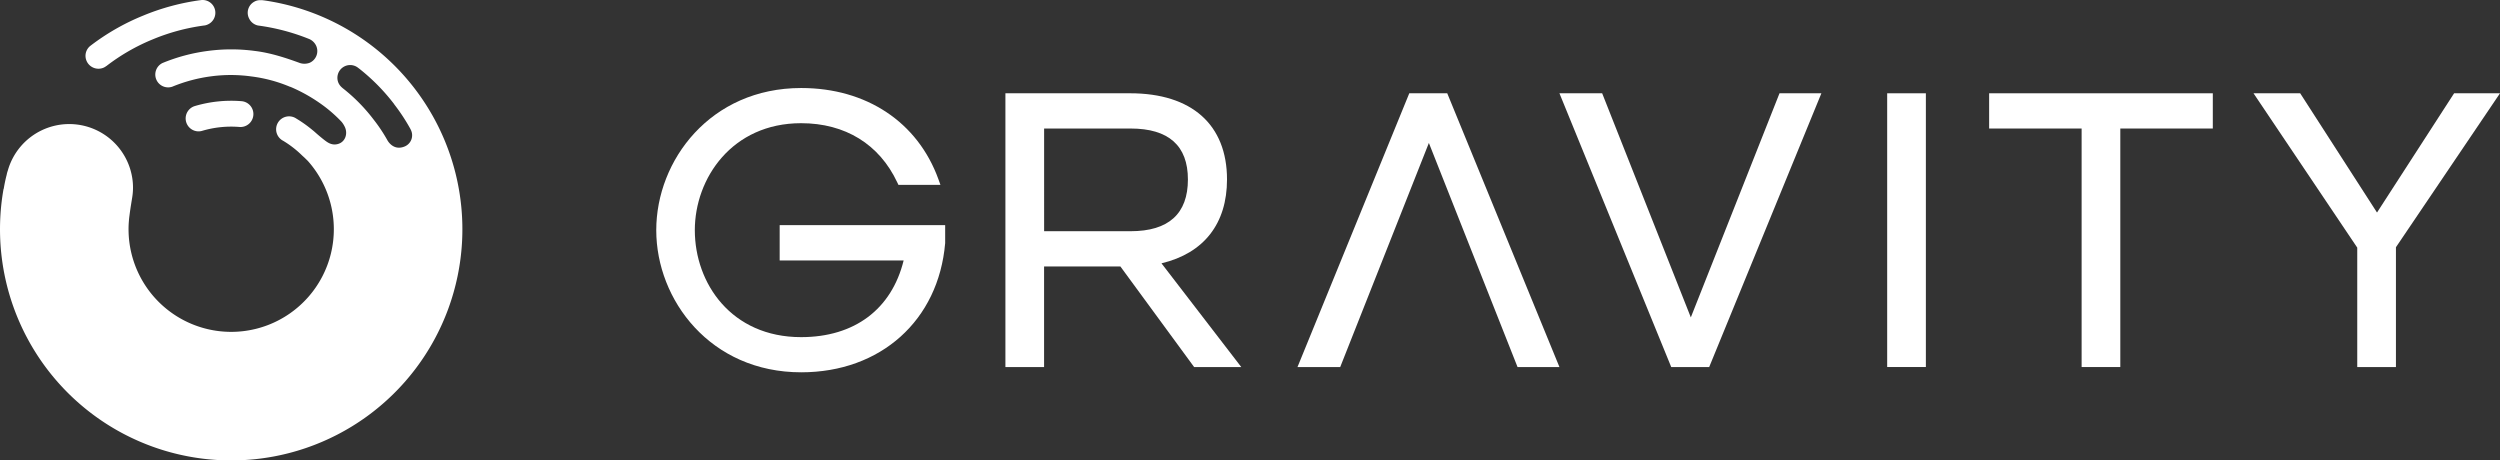 <svg id="Layer_1" data-name="Layer 1" xmlns="http://www.w3.org/2000/svg" viewBox="0 0 1238.7 228.08"><rect x="0" y="0" width="1238.7" height="228.08" fill="#333333" stroke="none"/><defs><style>.cls-1{fill:#fff;}</style></defs><path class="cls-1" d="M58.34,39.55a5.79,5.79,0,0,0,1.45-.86v.05a98.83,98.83,0,0,1,23-13.26,101.31,101.31,0,0,1,25.52-6.89h.09a5.15,5.15,0,0,0,1.43-.39A6.34,6.34,0,0,0,106.78,6V6A113.92,113.92,0,0,0,78,13.73,112.75,112.75,0,0,0,52,28.61v0a6.3,6.3,0,0,0-2,7.43A6.43,6.43,0,0,0,58.34,39.55Z" transform="translate(-7.15 -5.96)"/><path class="cls-1" d="M105.53,71.05a6.41,6.41,0,0,1-1.82-12.55A63.34,63.34,0,0,1,127,56.11a6.41,6.41,0,0,1-1.08,12.77,50.55,50.55,0,0,0-18.58,1.9A6.1,6.1,0,0,1,105.53,71.05Z" transform="translate(-7.15 -5.96)"/><path class="cls-1" d="M138.08,6.17v0L136.69,6l0,.09a5.63,5.63,0,0,0-3.51.69,6.24,6.24,0,0,0-2.49,8.56A6.3,6.3,0,0,0,135,18.6v0a104.34,104.34,0,0,1,25,6.55,6.7,6.7,0,0,1,3.87,3.64,6.34,6.34,0,0,1-3.39,8.32,7.34,7.34,0,0,1-4.69.09c-7.21-2.64-14.72-5.08-22.41-6a87.65,87.65,0,0,0-23.28,0,88.76,88.76,0,0,0-22.47,6A6.36,6.36,0,0,0,92.5,48.92a76.68,76.68,0,0,1,19.23-5.14,74,74,0,0,1,20,.06A72.25,72.25,0,0,1,150.94,49l0-.06a80.38,80.38,0,0,1,17.27,10,68.86,68.86,0,0,1,8.23,7.42,12.59,12.59,0,0,1,1.68,2.74c1.36,3.24.09,7-3.21,8.11s-5.62-.81-7-1.84c-1.22-.95-3-2.42-4.45-3.72l-.69-.61c-.27-.23-.8-.65-.8-.65a64.31,64.31,0,0,0-8-5.68,6.41,6.41,0,1,0-6.54,11A50.63,50.63,0,0,1,156.84,83L158,84.06l1.63,1.59a50.86,50.86,0,1,1-88.79,33.84c0-1.38.06-2.74.18-4.09.06-.84.15-1.71.27-2.55.33-2.56.6-4.33.93-6.4l.45-2.77a30.1,30.1,0,0,0,.06-9.19,32.43,32.43,0,0,0-1.2-5.17A31.61,31.61,0,0,0,11,90.56a12.82,12.82,0,0,0-.54,2C9.86,94.85,9.37,97.2,9,99.51H8.92A114.55,114.55,0,1,0,138.08,6.17Zm69.25,72.49c-5.6,2.09-8.3-3.34-8.3-3.34a78.33,78.33,0,0,0-6.67-10,85.3,85.3,0,0,0-15.53-15.77l-.12-.12c-.09-.09-.15-.12-.24-.21a6.61,6.61,0,0,1-1.68-2.32,6.33,6.33,0,0,1,9.72-7.4l.73.55a98.24,98.24,0,0,1,17.22,17.52v.06a94.13,94.13,0,0,1,7.78,11.75s.36.63.51,1A6,6,0,0,1,207.33,78.66Z" transform="translate(-7.15 -5.96)"/><polygon class="cls-1" points="1215.96 46.22 1177.76 105.31 1139.7 46.22 1116.57 46.22 1167.97 122.7 1167.97 181.86 1187.14 181.86 1187.14 122.5 1238.7 46.22 1215.96 46.22"/><polygon class="cls-1" points="985.58 63.68 1031.4 63.68 1031.4 181.86 1050.57 181.86 1050.57 63.68 1096.4 63.68 1096.4 46.22 985.58 46.22 985.58 63.68"/><rect class="cls-1" x="935.06" y="46.22" width="19.17" height="135.63"/><polygon class="cls-1" points="837.77 157.26 793.84 46.22 772.67 46.22 828.06 181.86 846.87 181.86 902.46 46.22 881.71 46.22 837.77 157.26"/><polygon class="cls-1" points="698.27 46.22 642.88 181.86 664.05 181.86 707.98 70.83 751.91 181.86 772.67 181.86 717.08 46.22 698.27 46.22"/><path class="cls-1" d="M582.64,136.43c21-5,32.47-19.65,32.47-41.55,0-27.14-17.48-42.7-48-42.7h-61.8V187.82h19.16V138h37.82l36.54,49.84h23.36Zm-58.15-15.91V69.64h42.85c18.84,0,28.4,8.49,28.4,25.24,0,17-9.56,25.64-28.4,25.64Z" transform="translate(-7.15 -5.96)"/><path class="cls-1" d="M393.46,117.5h82v8.93c-3.29,38.35-32,64-71.34,64-44.95,0-71.81-35.81-71.81-70.43s26.86-70.43,71.81-70.43c32.35,0,57.75,16.9,68,45.21l1,2.79H452.31l-.58-1.22C442.87,77.44,425.94,67,404.07,67c-34.19,0-52.65,27.3-52.65,53,0,26.33,18.09,53,52.65,53,26.47,0,44.86-13.82,50.82-38H393.46Z" transform="translate(-7.15 -5.96)"/></svg>